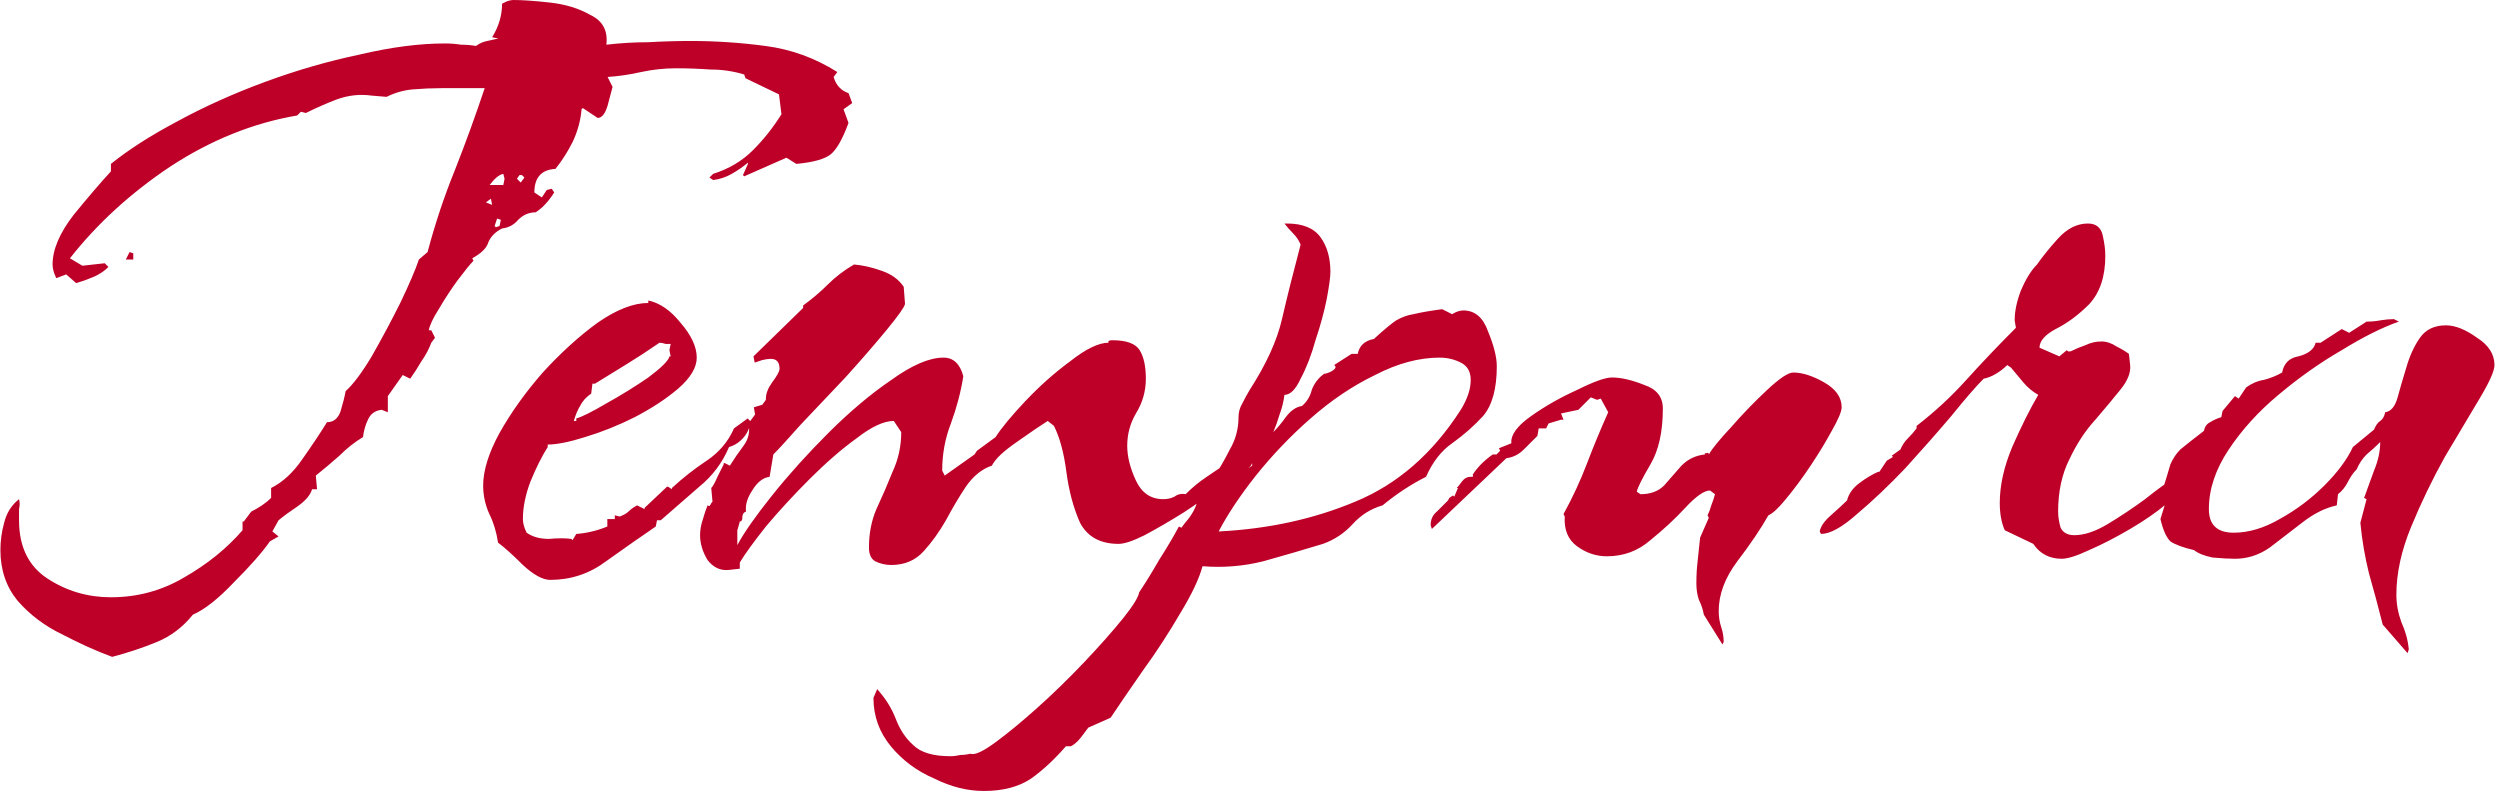 <svg width="302" height="96" viewBox="0 0 302 96" fill="none" xmlns="http://www.w3.org/2000/svg">
<path d="M13.55 79.35C11.65 78.65 9.65 77.75 7.55 76.65C5.45 75.65 3.65 74.3 2.15 72.6C0.75 70.9 0.05 68.85 0.05 66.45C0.05 65.35 0.2 64.25 0.5 63.15C0.8 61.95 1.4 61 2.3 60.3C2.4 60.7 2.4 61.1 2.3 61.5C2.3 61.9 2.3 62.35 2.3 62.85C2.3 66.05 3.45 68.4 5.75 69.9C8.05 71.4 10.6 72.15 13.4 72.15C16.6 72.15 19.55 71.35 22.25 69.75C25.05 68.15 27.4 66.25 29.3 64.05V63H29.45L30.35 61.8C31.35 61.3 32.15 60.75 32.75 60.15V58.95C34.15 58.25 35.4 57.1 36.5 55.5C37.7 53.8 38.7 52.3 39.5 51C40.3 51 40.85 50.55 41.15 49.65C41.45 48.65 41.65 47.85 41.75 47.25C42.65 46.45 43.7 45.05 44.9 43.05C46.1 40.95 47.25 38.8 48.35 36.6C49.45 34.3 50.2 32.55 50.6 31.35L51.65 30.45C52.55 27.05 53.65 23.75 54.95 20.55C56.25 17.25 57.45 13.95 58.55 10.65H53.3C52.2 10.65 51.05 10.7 49.85 10.8C48.75 10.9 47.7 11.2 46.7 11.7L44.9 11.55C43.5 11.35 42.1 11.5 40.7 12C39.4 12.5 38.15 13.05 36.95 13.65L36.35 13.5L35.9 13.95C30.6 14.85 25.5 16.9 20.6 20.1C15.8 23.3 11.75 27 8.45 31.2L9.95 32.1L12.65 31.8L13.1 32.25C12.6 32.75 12 33.15 11.3 33.45C10.6 33.75 9.9 34 9.2 34.2L8 33.15L6.8 33.6C6.5 33 6.35 32.45 6.35 31.95C6.35 30.15 7.2 28.15 8.9 25.95C10.7 23.75 12.2 22 13.4 20.7V19.8C15.5 18.1 18.15 16.4 21.35 14.7C24.65 12.9 28.2 11.3 32 9.9C35.8 8.5 39.6 7.4 43.4 6.6C47.2 5.7 50.65 5.25 53.75 5.25C54.45 5.25 55.1 5.3 55.7 5.4C56.3 5.4 56.9 5.45 57.5 5.55C57.9 5.25 58.35 5.05 58.85 4.95C59.35 4.85 59.8 4.75 60.2 4.65L59.45 4.5C60.25 3.2 60.65 1.85 60.65 0.45C60.85 0.35 61.05 0.25 61.25 0.15C61.55 0.05 61.8 -1.2517e-06 62 -1.2517e-06C63.1 -1.2517e-06 64.55 0.1 66.35 0.3C68.25 0.5 69.9 1 71.3 1.8C72.8 2.5 73.45 3.7 73.25 5.4C74.95 5.2 76.65 5.1 78.35 5.1C80.05 5 81.75 4.95 83.45 4.95C86.45 4.95 89.45 5.15 92.45 5.55C95.55 5.95 98.45 7 101.15 8.7L100.7 9.3C101 10.3 101.6 10.95 102.5 11.25L102.95 12.45L101.9 13.2L102.5 14.85C101.8 16.75 101.1 18 100.4 18.6C99.7 19.2 98.3 19.6 96.2 19.8L95 19.05L89.9 21.3L89.75 21.15L90.35 19.8V19.65C89.75 20.15 89.1 20.6 88.4 21C87.7 21.4 86.95 21.65 86.15 21.75L85.7 21.45L86.15 21C88.05 20.4 89.65 19.45 90.95 18.15C92.25 16.85 93.4 15.4 94.4 13.8L94.1 11.4L90.05 9.45L89.9 9C88.6 8.6 87.25 8.4 85.85 8.4C84.45 8.3 83.05 8.25 81.65 8.25C80.25 8.25 78.85 8.4 77.45 8.7C76.15 9 74.8 9.2 73.4 9.3L74 10.5C73.9 10.9 73.7 11.65 73.4 12.75C73.1 13.75 72.7 14.25 72.2 14.25L70.4 13.05L70.25 13.2C70.15 14.5 69.8 15.8 69.2 17.1C68.6 18.3 67.9 19.4 67.1 20.4C65.4 20.5 64.55 21.45 64.55 23.25L65.45 23.85L66.05 22.95L66.65 22.8L66.95 23.25C66.25 24.35 65.5 25.15 64.7 25.65C63.9 25.65 63.2 25.95 62.6 26.55C62.1 27.15 61.45 27.5 60.65 27.6C59.85 28 59.3 28.55 59 29.25C58.8 29.95 58.15 30.6 57.05 31.2L57.2 31.5C56.8 31.9 56.15 32.7 55.25 33.9C54.45 35 53.7 36.15 53 37.35C52.3 38.45 51.9 39.3 51.8 39.9H52.1L52.55 40.8L52.1 41.4C51.8 42.2 51.4 42.95 50.9 43.65C50.5 44.35 50.05 45.05 49.55 45.75L48.65 45.3L46.85 47.85V49.8L46.1 49.5C45.3 49.6 44.75 50 44.45 50.7C44.15 51.3 43.95 52 43.85 52.8C42.85 53.4 41.9 54.15 41 55.05C40.1 55.85 39.15 56.65 38.15 57.45L38.3 59.1H37.7C37.5 59.8 36.9 60.5 35.9 61.2C35 61.8 34.25 62.35 33.65 62.85L32.9 64.2L33.65 64.8L32.6 65.4C31.7 66.7 30.25 68.35 28.25 70.35C26.35 72.35 24.7 73.65 23.3 74.25C22.1 75.75 20.65 76.85 18.95 77.55C17.25 78.25 15.45 78.85 13.55 79.35ZM59.15 22.35H60.8L60.95 21.6L60.8 21C60.3 21.1 59.75 21.55 59.15 22.35ZM62.9 22.05L63.35 21.45L63.05 21.15H62.75L62.45 21.6L62.9 22.05ZM59.45 24.75L59.3 24L58.7 24.45L59.45 24.75ZM59.9 27.45L60.35 27.3L60.5 26.55L60.05 26.4L59.75 27.3L59.9 27.45ZM15.2 31.35L15.65 30.45L16.1 30.6V31.35H15.2ZM66.466 70.05C65.566 70.05 64.466 69.45 63.166 68.25C61.966 67.05 60.966 66.15 60.166 65.55C59.966 64.25 59.616 63.1 59.116 62.1C58.616 61 58.366 59.85 58.366 58.65C58.366 56.85 59.016 54.75 60.316 52.35C61.716 49.85 63.466 47.4 65.566 45C67.766 42.6 69.966 40.6 72.166 39C74.466 37.4 76.516 36.6 78.316 36.6V36.3C79.716 36.6 81.016 37.5 82.216 39C83.516 40.5 84.166 41.9 84.166 43.2C84.166 44.4 83.416 45.65 81.916 46.95C80.516 48.15 78.766 49.3 76.666 50.4C74.666 51.4 72.666 52.2 70.666 52.8C68.766 53.4 67.266 53.7 66.166 53.7V54C65.466 55.1 64.766 56.5 64.066 58.2C63.466 59.8 63.166 61.3 63.166 62.7C63.166 63.2 63.316 63.75 63.616 64.35C64.316 64.85 65.216 65.1 66.316 65.1C67.416 65 68.316 65 69.016 65.1L69.166 65.25L69.616 64.5C70.916 64.4 72.166 64.1 73.366 63.6V62.7H74.266V62.25L74.866 62.4C75.366 62.2 75.716 62 75.916 61.8C76.216 61.5 76.566 61.25 76.966 61.05L77.866 61.5V61.35L80.566 58.8H80.716L81.166 59.1V58.95C82.466 57.75 83.866 56.65 85.366 55.65C86.866 54.65 87.966 53.35 88.666 51.75L90.316 50.55L90.616 50.85C90.616 51.55 90.366 52.2 89.866 52.8C89.366 53.4 88.766 53.8 88.066 54C87.266 55.9 86.066 57.5 84.466 58.8C82.966 60.1 81.416 61.45 79.816 62.85H79.366L79.216 63.6C77.316 64.9 75.316 66.3 73.216 67.8C71.216 69.3 68.966 70.05 66.466 70.05ZM69.316 50.85H69.616V50.55C70.316 50.35 71.516 49.75 73.216 48.75C75.016 47.75 76.716 46.7 78.316 45.6C79.916 44.4 80.766 43.55 80.866 43.05H81.016L80.866 42.3L81.016 41.55C80.916 41.55 80.716 41.55 80.416 41.55C80.116 41.45 79.866 41.4 79.666 41.4C78.366 42.3 77.066 43.15 75.766 43.95C74.466 44.75 73.166 45.55 71.866 46.35H71.566L71.416 47.55C70.816 47.95 70.366 48.45 70.066 49.05C69.766 49.55 69.516 50.15 69.316 50.85ZM92.116 50.4L91.216 50.1L91.066 49.2L92.566 48.75L92.716 49.2L92.116 50.4ZM88.019 68.85C87.019 68.95 86.169 68.55 85.469 67.65C84.869 66.65 84.569 65.65 84.569 64.65C84.569 64.05 84.669 63.45 84.869 62.85C85.069 62.15 85.269 61.55 85.469 61.05C85.669 61.15 85.769 61.15 85.769 61.05C85.869 60.85 85.969 60.7 86.069 60.6L85.919 58.95C86.119 58.75 86.369 58.3 86.669 57.6C87.069 56.8 87.319 56.3 87.419 56.1V55.95H87.569L88.169 56.25C88.669 55.45 89.219 54.65 89.819 53.85C90.419 53.05 90.619 52.15 90.419 51.15L92.519 48.3V48.15C92.519 47.55 92.769 46.9 93.269 46.2C93.869 45.4 94.169 44.85 94.169 44.55C94.169 43.75 93.819 43.35 93.119 43.35C92.819 43.35 92.469 43.4 92.069 43.5C91.769 43.6 91.469 43.7 91.169 43.8L91.019 43.05L97.019 37.2V36.9C98.119 36.1 99.119 35.25 100.019 34.35C100.919 33.45 101.969 32.65 103.169 31.95C104.269 32.05 105.369 32.3 106.469 32.7C107.669 33.1 108.569 33.75 109.169 34.65L109.319 36.6V36.75C109.219 37.15 108.469 38.2 107.069 39.9C105.669 41.6 104.019 43.5 102.119 45.6C100.219 47.6 98.419 49.5 96.719 51.3C95.119 53.1 94.019 54.3 93.419 54.9L92.969 57.6C92.169 57.7 91.469 58.25 90.869 59.25C90.269 60.15 90.019 61 90.119 61.8C89.819 61.9 89.669 62.15 89.669 62.55C89.669 62.85 89.569 63 89.369 63C89.269 63.4 89.169 63.75 89.069 64.05C89.069 64.35 89.069 64.7 89.069 65.1V65.85C89.869 64.35 91.269 62.35 93.269 59.85C95.269 57.35 97.519 54.85 100.019 52.35C102.619 49.75 105.169 47.6 107.669 45.9C110.169 44.1 112.269 43.2 113.969 43.2C115.169 43.2 115.969 43.95 116.369 45.45C116.069 47.35 115.569 49.25 114.869 51.15C114.169 52.95 113.819 54.85 113.819 56.85L114.119 57.45L117.719 54.9L118.019 54.45L120.269 52.8C120.969 51.7 122.169 50.25 123.869 48.45C125.569 46.65 127.369 45.05 129.269 43.65C131.169 42.15 132.719 41.4 133.919 41.4C133.819 41.2 133.969 41.1 134.369 41.1C136.069 41.1 137.169 41.5 137.669 42.3C138.169 43.1 138.419 44.25 138.419 45.75C138.419 47.25 138.019 48.65 137.219 49.95C136.519 51.15 136.169 52.45 136.169 53.85C136.169 55.15 136.519 56.55 137.219 58.05C137.919 59.55 139.019 60.3 140.519 60.3C141.019 60.3 141.469 60.2 141.869 60C142.269 59.7 142.719 59.6 143.219 59.7C144.019 58.9 144.869 58.2 145.769 57.6C146.769 56.9 147.769 56.25 148.769 55.65L149.669 56.25C149.369 56.85 148.569 57.7 147.269 58.8C146.069 59.8 144.619 60.85 142.919 61.95C141.319 62.95 139.769 63.85 138.269 64.65C136.869 65.35 135.819 65.7 135.119 65.7C132.919 65.7 131.369 64.85 130.469 63.15C129.669 61.35 129.119 59.3 128.819 57C128.519 54.7 128.019 52.85 127.319 51.45L126.569 50.85C125.769 51.35 124.519 52.2 122.819 53.4C121.219 54.5 120.219 55.45 119.819 56.25C118.619 56.65 117.569 57.5 116.669 58.8C115.869 60 115.069 61.35 114.269 62.85C113.469 64.25 112.569 65.5 111.569 66.6C110.569 67.7 109.269 68.25 107.669 68.25C106.969 68.25 106.319 68.1 105.719 67.8C105.219 67.5 104.969 66.95 104.969 66.15C104.969 64.45 105.269 62.9 105.869 61.5C106.569 60 107.219 58.5 107.819 57C108.519 55.5 108.869 53.9 108.869 52.2L107.969 50.85C106.769 50.85 105.269 51.55 103.469 52.95C101.669 54.25 99.769 55.9 97.769 57.9C95.869 59.8 94.119 61.7 92.519 63.6C91.019 65.5 89.969 66.95 89.369 67.95V68.7L88.019 68.85ZM118.863 95.55C116.863 95.55 114.863 95.05 112.863 94.05C110.763 93.15 109.013 91.85 107.613 90.15C106.213 88.45 105.513 86.5 105.513 84.3L105.963 83.25C106.963 84.35 107.713 85.55 108.213 86.85C108.713 88.15 109.413 89.2 110.313 90C111.213 90.9 112.713 91.35 114.813 91.35C115.213 91.35 115.613 91.3 116.013 91.2C116.413 91.2 116.813 91.15 117.213 91.05C117.713 91.25 118.713 90.8 120.213 89.7C121.713 88.6 123.413 87.2 125.313 85.5C127.213 83.8 129.113 81.95 131.013 79.95C132.813 78.05 134.363 76.3 135.663 74.7C136.863 73.2 137.513 72.15 137.613 71.55C138.413 70.35 139.213 69.05 140.013 67.65C140.913 66.25 141.713 64.9 142.413 63.6L142.713 63.75L143.163 63.15C143.963 62.25 144.463 61.35 144.663 60.45C144.863 59.55 145.463 58.7 146.463 57.9C147.263 56.7 147.963 55.5 148.563 54.3C149.263 53.1 149.613 51.8 149.613 50.4C149.613 49.8 149.763 49.25 150.063 48.75C150.363 48.15 150.663 47.6 150.963 47.1C152.963 44 154.263 41.15 154.863 38.55C155.463 35.95 156.213 32.95 157.113 29.55C156.913 29.05 156.613 28.6 156.213 28.2C155.813 27.8 155.463 27.4 155.163 27H155.463C157.363 27 158.713 27.55 159.513 28.65C160.313 29.75 160.713 31.15 160.713 32.85C160.713 33.45 160.563 34.55 160.263 36.15C159.963 37.65 159.513 39.3 158.913 41.1C158.413 42.9 157.813 44.45 157.113 45.75C156.513 47.05 155.863 47.7 155.163 47.7C155.063 48.5 154.863 49.3 154.563 50.1C154.363 50.8 154.113 51.5 153.813 52.2C154.313 51.7 154.813 51.1 155.313 50.4C155.913 49.6 156.563 49.15 157.263 49.05C157.863 48.55 158.263 47.9 158.463 47.1C158.763 46.3 159.263 45.65 159.963 45.15C160.163 45.15 160.463 45.05 160.863 44.85C161.363 44.55 161.463 44.3 161.163 44.1L163.263 42.75H164.013C164.213 41.75 164.863 41.15 165.963 40.95C167.163 39.85 168.063 39.1 168.663 38.7C169.363 38.3 170.063 38.05 170.763 37.95C171.563 37.75 172.713 37.55 174.213 37.35L175.413 37.95C175.913 37.65 176.363 37.5 176.763 37.5C178.163 37.5 179.163 38.35 179.763 40.05C180.463 41.75 180.813 43.15 180.813 44.25C180.813 46.95 180.263 48.95 179.163 50.25C178.063 51.45 176.813 52.55 175.413 53.55C174.113 54.45 173.063 55.8 172.263 57.6C170.463 58.5 168.713 59.65 167.013 61.05C165.613 61.45 164.413 62.2 163.413 63.3C162.413 64.4 161.213 65.2 159.813 65.7C157.513 66.4 155.113 67.1 152.613 67.8C150.213 68.4 147.763 68.6 145.263 68.4C144.863 69.9 143.963 71.8 142.563 74.1C141.163 76.5 139.663 78.8 138.063 81C136.463 83.3 135.163 85.2 134.163 86.7L131.463 87.9C131.163 88.3 130.863 88.7 130.563 89.1C130.163 89.6 129.763 89.95 129.363 90.15H128.763C127.363 91.75 125.963 93.05 124.563 94.05C123.063 95.05 121.163 95.55 118.863 95.55ZM147.213 64.2C153.213 63.9 158.713 62.7 163.713 60.6C168.813 58.5 173.063 54.8 176.463 49.5C177.263 48.2 177.663 47 177.663 45.9C177.663 44.9 177.263 44.2 176.463 43.8C175.663 43.4 174.813 43.2 173.913 43.2C171.413 43.2 168.813 43.9 166.113 45.3C163.413 46.6 160.813 48.35 158.313 50.55C155.913 52.65 153.713 54.95 151.713 57.45C149.813 59.85 148.313 62.1 147.213 64.2ZM150.813 56.55L151.263 56.25V55.95L151.113 56.25L150.813 56.55ZM208.072 77.85L205.822 74.25C205.722 73.65 205.522 73.05 205.222 72.45C205.022 71.85 204.922 71.2 204.922 70.5C204.922 69.5 204.972 68.6 205.072 67.8C205.172 66.9 205.272 65.95 205.372 64.95L206.422 62.55L206.272 62.25C206.472 61.85 206.622 61.45 206.722 61.05C206.922 60.55 207.072 60.1 207.172 59.7L206.572 59.25C205.872 59.25 204.872 59.95 203.572 61.35C202.372 62.65 200.972 63.95 199.372 65.25C197.872 66.55 196.122 67.2 194.122 67.2C192.822 67.2 191.622 66.8 190.522 66C189.422 65.2 188.922 64 189.022 62.4L188.872 62.1C189.972 60.1 190.922 58.05 191.722 55.95C192.522 53.85 193.372 51.8 194.272 49.8L193.372 48.15L192.922 48.3L192.172 48L190.672 49.5L188.572 49.95L188.872 50.7H188.572L187.072 51.15L186.772 51.75H185.872L185.722 52.65C185.222 53.15 184.672 53.7 184.072 54.3C183.472 54.9 182.772 55.25 181.972 55.35L172.972 63.9L172.822 63.45C172.822 62.75 173.072 62.2 173.572 61.8C174.072 61.3 174.522 60.85 174.922 60.45L175.072 60.15L175.522 59.85L175.672 60L176.122 58.95H175.972C176.172 58.75 176.372 58.5 176.572 58.2C176.872 57.8 177.222 57.6 177.622 57.6H177.922C177.922 57.6 177.922 57.5 177.922 57.3C178.522 56.4 179.322 55.6 180.322 54.9H180.772L181.222 54.45L181.072 54.15L182.572 53.55C182.472 52.55 183.272 51.45 184.972 50.25C186.672 49.05 188.522 48 190.522 47.1C192.522 46.1 193.922 45.6 194.722 45.6C195.822 45.6 197.122 45.9 198.622 46.5C200.122 47 200.872 47.95 200.872 49.35C200.872 52.15 200.372 54.4 199.372 56.1C198.372 57.8 197.822 58.9 197.722 59.4L198.172 59.7C199.372 59.7 200.322 59.35 201.022 58.65C201.722 57.85 202.422 57.05 203.122 56.25C203.922 55.45 204.872 55 205.972 54.9C205.872 54.8 205.922 54.75 206.122 54.75C206.322 54.65 206.422 54.7 206.422 54.9C206.822 54.2 207.722 53.1 209.122 51.6C210.522 50 211.972 48.5 213.472 47.1C214.972 45.7 216.022 45 216.622 45C217.722 45 218.972 45.4 220.372 46.2C221.772 47 222.472 48 222.472 49.2C222.472 49.7 222.072 50.65 221.272 52.05C220.572 53.35 219.722 54.75 218.722 56.25C217.722 57.75 216.722 59.1 215.722 60.3C214.822 61.4 214.122 62.05 213.622 62.25C212.722 63.85 211.472 65.7 209.872 67.8C208.372 69.8 207.622 71.8 207.622 73.8C207.622 74.5 207.722 75.15 207.922 75.75C208.122 76.35 208.222 76.95 208.222 77.55L208.072 77.85ZM249.072 67.5C247.572 67.5 246.422 66.9 245.622 65.7L242.172 64.05C241.772 63.15 241.572 62.05 241.572 60.75C241.572 58.65 242.072 56.4 243.072 54C244.172 51.5 245.222 49.4 246.222 47.7C245.522 47.3 244.922 46.8 244.422 46.2C243.922 45.6 243.422 45 242.922 44.4L242.472 44.1C242.072 44.5 241.622 44.85 241.122 45.15C240.622 45.45 240.122 45.65 239.622 45.75C238.722 46.65 237.422 48.15 235.722 50.25C234.022 52.25 232.172 54.35 230.172 56.55C228.172 58.65 226.222 60.5 224.322 62.1C222.522 63.7 221.072 64.5 219.972 64.5L219.822 64.2C219.922 63.6 220.372 62.95 221.172 62.25C222.072 61.45 222.722 60.85 223.122 60.45C223.322 59.65 223.822 58.95 224.622 58.35C225.422 57.75 226.172 57.3 226.872 57H227.022L227.922 55.65L228.672 55.2L228.522 55.05L229.572 54.3C229.772 53.8 230.072 53.35 230.472 52.95C230.872 52.55 231.222 52.15 231.522 51.75V51.45C233.722 49.75 235.722 47.9 237.522 45.9C239.422 43.8 241.372 41.75 243.372 39.75L243.522 39.6L243.372 38.7C243.372 37.6 243.622 36.4 244.122 35.1C244.722 33.7 245.372 32.65 246.072 31.95C246.772 30.95 247.622 29.9 248.622 28.8C249.722 27.6 250.922 27 252.222 27C253.222 27 253.822 27.5 254.022 28.5C254.222 29.4 254.322 30.2 254.322 30.9C254.322 33.4 253.672 35.35 252.372 36.75C251.072 38.05 249.722 39.05 248.322 39.75C247.022 40.45 246.372 41.2 246.372 42L248.772 43.05L249.672 42.3L249.822 42.45H250.122C250.722 42.15 251.322 41.9 251.922 41.7C252.522 41.4 253.172 41.25 253.872 41.25C254.472 41.25 255.072 41.45 255.672 41.85C256.272 42.15 256.772 42.45 257.172 42.75L257.322 44.1C257.422 45 257.022 46 256.122 47.1C255.322 48.1 254.322 49.3 253.122 50.7C251.922 52 250.872 53.6 249.972 55.5C249.072 57.3 248.622 59.4 248.622 61.8C248.622 62.4 248.722 63.05 248.922 63.75C249.222 64.35 249.772 64.65 250.572 64.65C251.772 64.65 253.122 64.2 254.622 63.3C256.122 62.4 257.622 61.4 259.122 60.3C260.622 59.1 261.872 58.2 262.872 57.6L263.472 58.35C263.472 59.05 262.872 59.9 261.672 60.9C260.472 61.9 259.022 62.9 257.322 63.9C255.622 64.9 253.972 65.75 252.372 66.45C250.872 67.15 249.772 67.5 249.072 67.5ZM290.832 78.9L287.832 75.45C287.332 73.45 286.782 71.4 286.182 69.3C285.682 67.3 285.332 65.25 285.132 63.15L285.882 60.3L285.582 60.15C285.982 59.05 286.382 57.95 286.782 56.85C287.282 55.65 287.532 54.5 287.532 53.4C287.032 53.9 286.482 54.4 285.882 54.9C285.382 55.4 284.982 56 284.682 56.7C284.282 57.1 283.932 57.6 283.632 58.2C283.332 58.8 282.932 59.3 282.432 59.7L282.282 61.05C280.882 61.35 279.482 62.05 278.082 63.15C276.782 64.15 275.482 65.15 274.182 66.15C272.882 67.05 271.482 67.5 269.982 67.5C269.282 67.5 268.382 67.45 267.282 67.35C266.282 67.15 265.532 66.85 265.032 66.45C263.732 66.15 262.782 65.8 262.182 65.4C261.682 64.9 261.282 64 260.982 62.7L261.582 60.75L261.132 59.55C261.632 57.95 261.982 56.8 262.182 56.1C262.482 55.4 262.882 54.8 263.382 54.3C263.982 53.8 264.932 53.05 266.232 52.05C266.332 51.55 266.582 51.2 266.982 51C267.482 50.7 267.932 50.5 268.332 50.4L268.482 49.65L269.982 47.85L270.432 48.15L271.332 46.8C272.032 46.3 272.732 46 273.432 45.9C274.232 45.7 274.982 45.4 275.682 45C275.882 43.9 276.532 43.25 277.632 43.05C278.832 42.75 279.532 42.2 279.732 41.4H280.332L282.882 39.75L283.782 40.2L285.882 38.85C286.482 38.85 287.032 38.8 287.532 38.7C288.132 38.6 288.682 38.55 289.182 38.55L289.782 38.85C287.782 39.55 285.482 40.7 282.882 42.3C280.282 43.8 277.732 45.6 275.232 47.7C272.832 49.7 270.832 51.9 269.232 54.3C267.632 56.7 266.832 59.1 266.832 61.5C266.832 63.4 267.832 64.35 269.832 64.35C271.632 64.35 273.482 63.8 275.382 62.7C277.382 61.6 279.182 60.25 280.782 58.65C282.382 57.05 283.532 55.5 284.232 54L286.782 51.9C286.982 51.4 287.232 51.05 287.532 50.85C287.832 50.65 288.032 50.3 288.132 49.8C288.832 49.7 289.332 49.1 289.632 48C289.932 46.9 290.282 45.7 290.682 44.4C291.082 43 291.632 41.8 292.332 40.8C293.032 39.8 294.082 39.3 295.482 39.3C296.582 39.3 297.832 39.8 299.232 40.8C300.632 41.7 301.332 42.8 301.332 44.1C301.332 44.8 300.732 46.15 299.532 48.15C298.332 50.15 296.932 52.5 295.332 55.2C293.832 57.9 292.482 60.7 291.282 63.6C290.082 66.5 289.482 69.25 289.482 71.85C289.482 72.95 289.682 74.05 290.082 75.15C290.582 76.25 290.882 77.35 290.982 78.45L290.832 78.9Z" fill="#BE0029"/>
</svg>
